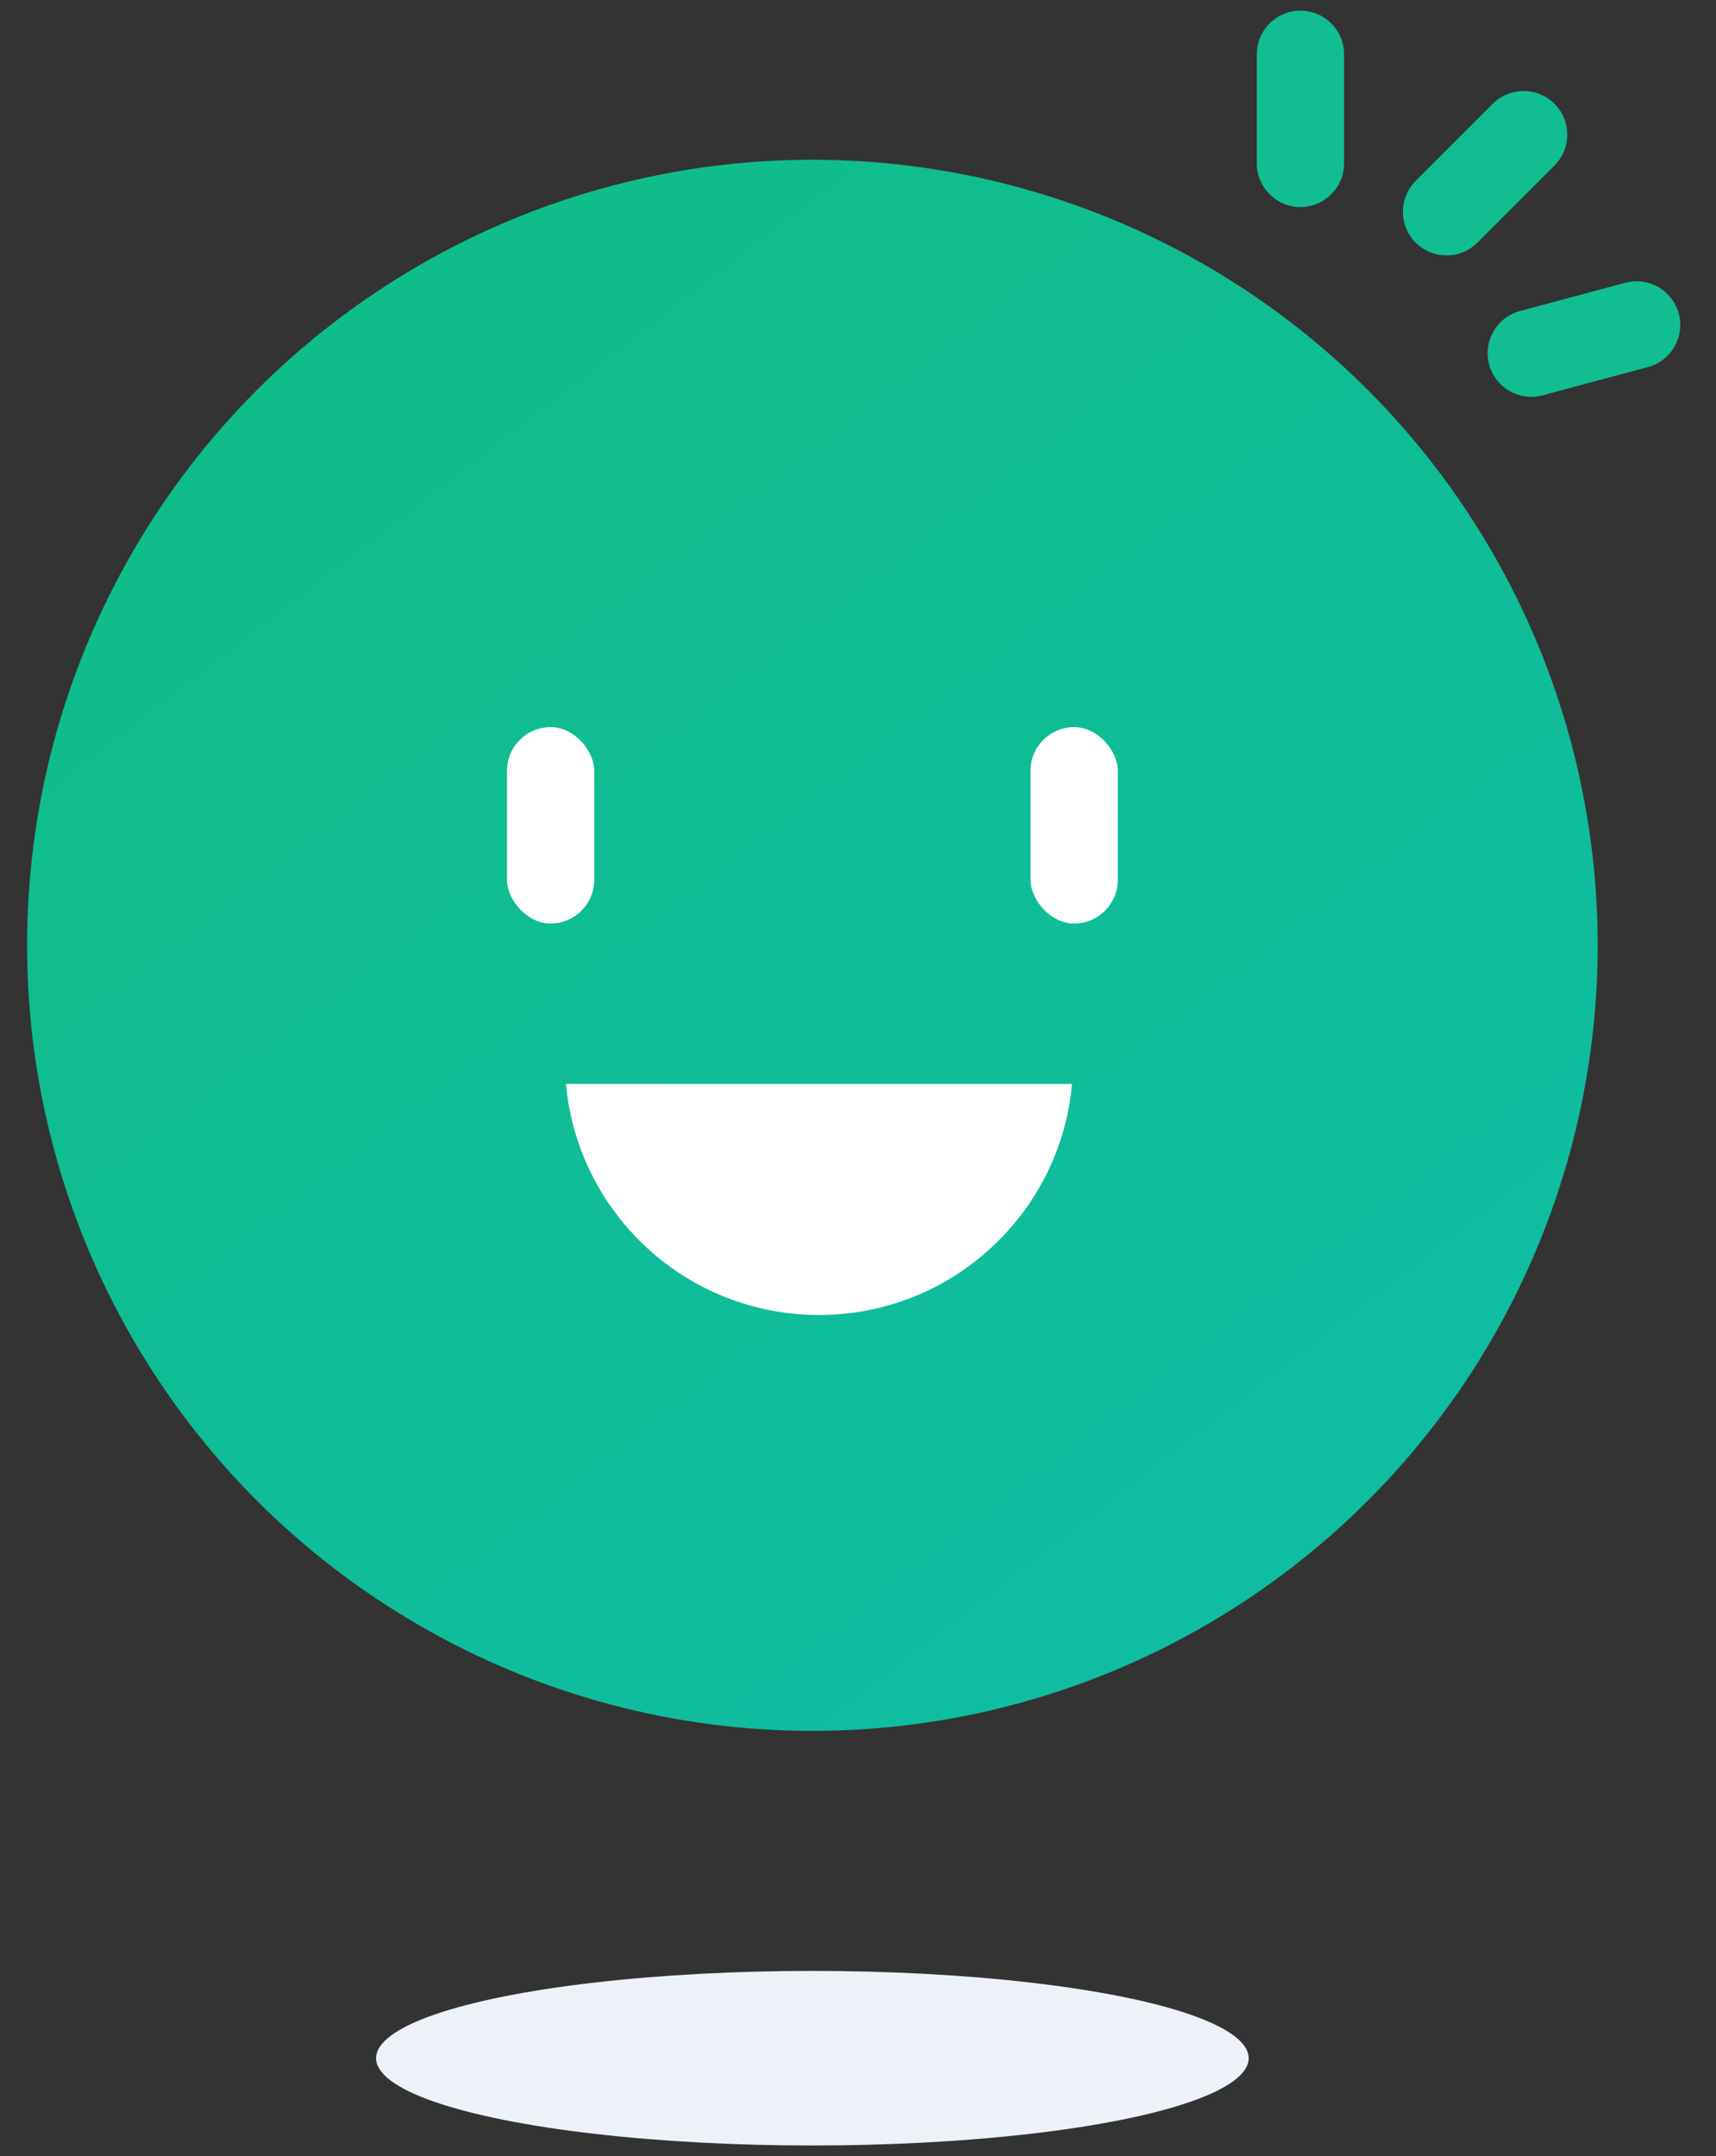 <svg width="82" height="103" viewBox="0 0 82 103" fill="none" xmlns="http://www.w3.org/2000/svg">
<rect x="0" y="0" width="82" height="103" fill="#333333" stroke="none"/>
<circle cx="38.82" cy="45.158" r="37.526" fill="url(#paint0_linear_261_1258)"/>
<rect x="24.227" y="34.734" width="4.17" height="9.382" rx="2.085" fill="white"/>
<rect x="49.244" y="34.734" width="4.17" height="9.382" rx="2.085" fill="white"/>
<path fill-rule="evenodd" clip-rule="evenodd" d="M27.046 51.78C27.604 57.968 32.804 62.817 39.137 62.817C45.47 62.817 50.671 57.968 51.229 51.78H27.046Z" fill="white"/>
<ellipse cx="38.82" cy="98.32" rx="20.848" ry="4.17" fill="#EDF1F8"/>
<path fill-rule="evenodd" clip-rule="evenodd" d="M62.142 0.51C63.294 0.51 64.227 1.443 64.227 2.595V7.807C64.227 8.958 63.294 9.891 62.142 9.891C60.991 9.891 60.057 8.958 60.057 7.807L60.057 2.595C60.057 1.443 60.991 0.51 62.142 0.51ZM74.283 4.958C75.097 5.772 75.097 7.092 74.283 7.906L70.598 11.591C69.784 12.406 68.464 12.406 67.65 11.591C66.835 10.777 66.835 9.457 67.65 8.643L71.335 4.958C72.149 4.143 73.469 4.143 74.283 4.958ZM80.22 14.982C80.518 16.095 79.858 17.238 78.746 17.536L73.712 18.885C72.6 19.183 71.457 18.523 71.159 17.411C70.861 16.299 71.52 15.155 72.633 14.857L77.667 13.508C78.779 13.21 79.922 13.87 80.22 14.982Z" fill="#10BE91"/>
<defs>
<linearGradient id="paint0_linear_261_1258" x1="59.982" y1="72.251" x2="14.845" y2="13.886" gradientUnits="userSpaceOnUse">
<stop stop-color="#0FBDA0"/>
<stop offset="1" stop-color="#0FBD89"/>
</linearGradient>
</defs>
</svg>
